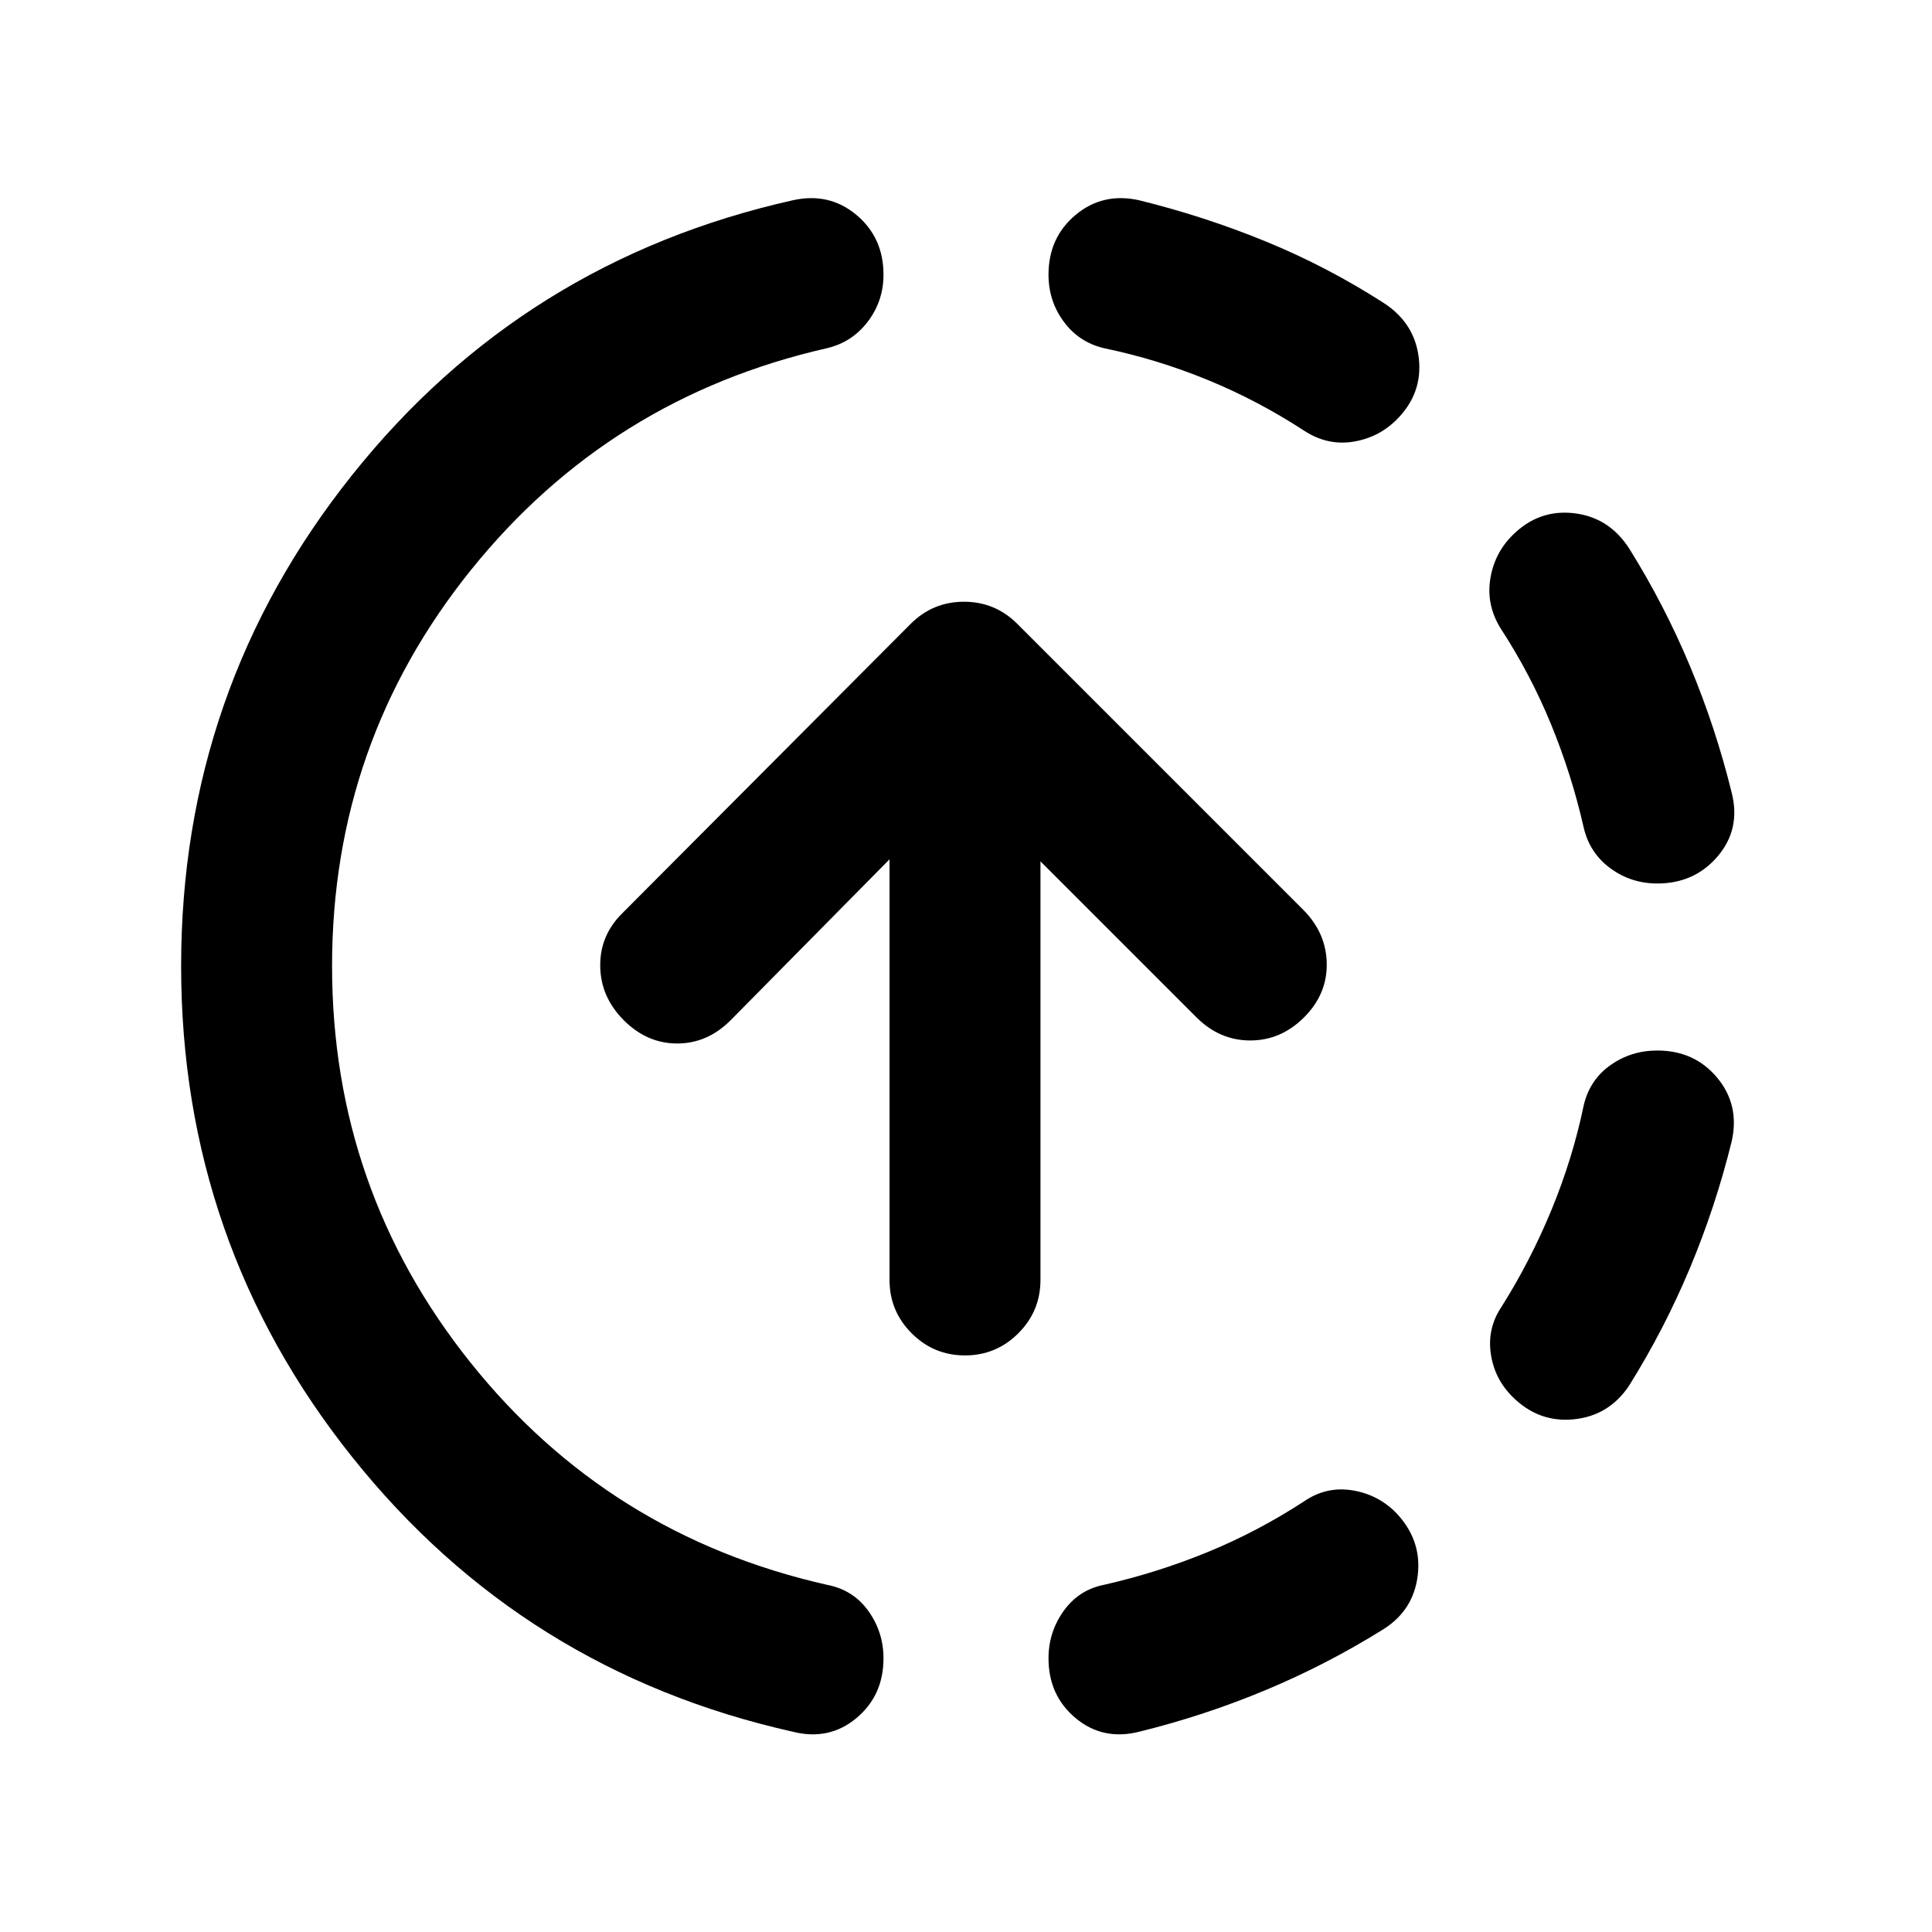 <svg xmlns="http://www.w3.org/2000/svg" height="24" viewBox="0 -960 960 960" width="24"><path d="M394-99.5q-134-30-219-136.5T90-480q0-137.5 85-244t219-136.5q18-4 31.5 7.25T439-823.5q0 13-7.75 23.25T411-787q-108 24.5-177 110.25T165-480q0 111 68.75 197T411-172.5q13 2.5 20.5 13T439-136q0 18.5-13.5 29.75T394-99.5Zm172 0q-18 4.5-31.5-6.75T521-136q0-13 7.5-23.5t20-13q26.5-6 51.5-16.25T648-214q11-7.5 23.75-5.5t21.75 11q13 13.5 11 31t-17 27q-28 17.5-58.5 30.25T566-99.5ZM751.5-266q-9-9-10.75-21.5t5.25-23q14.5-23 25-48.5t16-52q3-12.5 13.25-19.75T823.5-438q18.5 0 29.75 13.5t7.25 31.5q-8 32.5-20.75 63t-30.25 58.5q-10 15-27.5 16.75T751.5-266Zm72-255q-13 0-23.25-7.5t-13.25-20q-6-26.5-16.25-51.5t-25.25-48q-7-11.5-5-24.25t11-21.75q13-13 30.5-11t27.5 17.5q17.5 28 30.25 58.5t20.75 63q4.5 18-7 31.5t-30 13.5ZM648-746q-23-15-48-25.25T548.5-787q-12.5-3-20-13.25T521-823.5q0-18.5 13.5-29.75t31.5-7.25q32.5 8 63 20.5t58.5 30.5q15.5 10 17.5 27.5t-11 30.5q-9 9-21.75 11T648-746ZM479.5-286.5q-15.5 0-26.5-11T442-324v-209l-79 80q-11.5 11.5-26.5 11.5T310-453q-11.5-11.5-11.75-26.75T309-506l143.5-144q11-11 26.5-11t26.5 11l142 142q11.5 11.5 11.75 26.75T648-454.5Q636.5-443 621.25-443t-26.75-11.5L517-532v208q0 15.5-11 26.5t-26.5 11Z"/></svg>